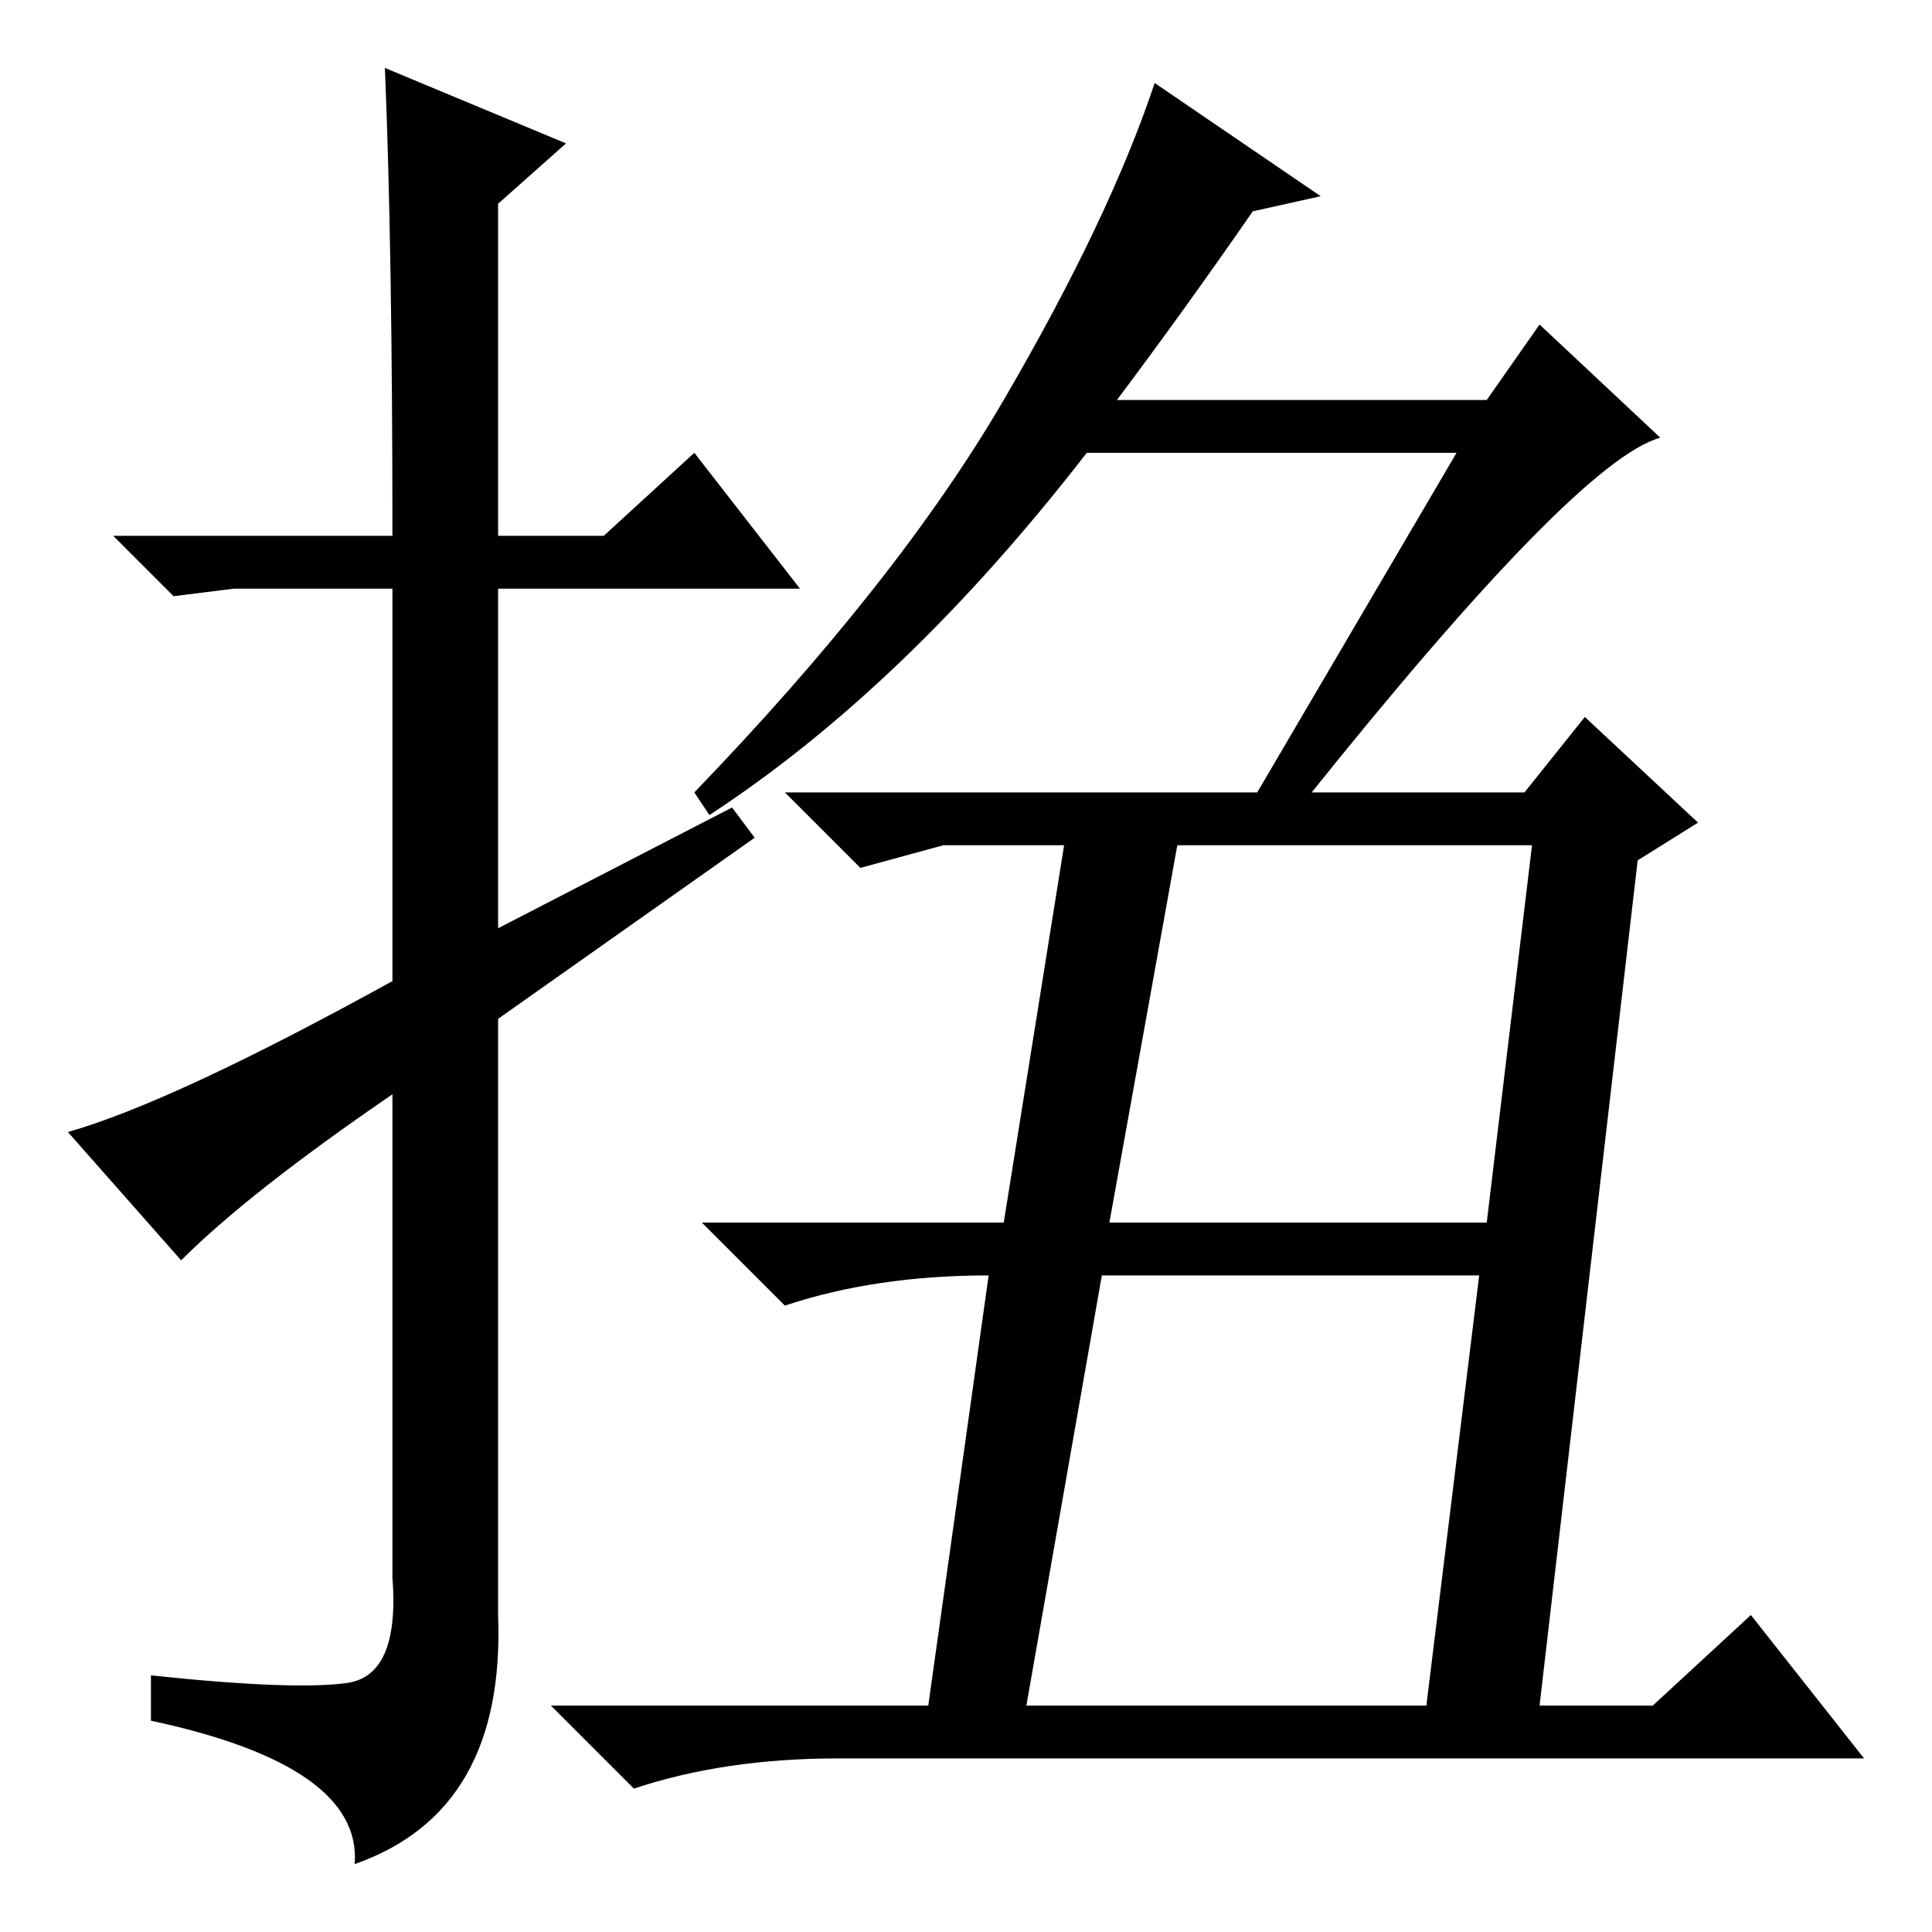 <?xml version="1.0" standalone="no"?>
<!DOCTYPE svg PUBLIC "-//W3C//DTD SVG 1.1//EN" "http://www.w3.org/Graphics/SVG/1.1/DTD/svg11.dtd" >
<svg xmlns="http://www.w3.org/2000/svg" xmlns:xlink="http://www.w3.org/1999/xlink" version="1.1" viewBox="0 -36 256 256">
  <g transform="matrix(1 0 0 -1 0 220)">
   <path fill="currentColor"
d="M24 89l-15 17q14 4 43 20v52h-21l-8 -1l-8 8h37q0 38 -1 62l24 -10l-9 -8v-44h14l12 11l14 -18h-40v-45l31 16l3 -4l-34 -24v-79q1 -26 -19 -33q1 13 -27 19v6q19 -2 26 -1t6 14v64q-19 -13 -28 -22zM166 150l27 46h-49q-24 -31 -50 -48l-2 3q27 28 41 52t20 42l22 -15
l-9 -2q-9 -13 -18 -25h49l7 10l16 -15q-11 -3 -47 -48h-7zM147 94h50l6 50h-47zM136 30h53l7 57h-50zM202 151l8 10l15 -14l-8 -5l-13 -112h15l13 12l15 -19h-136q-15 0 -27 -4l-11 11h50l8 57q-15 0 -27 -4l-11 11h40l8 50h-16l-11 -3l-10 10h98z" />
  </g>

</svg>
